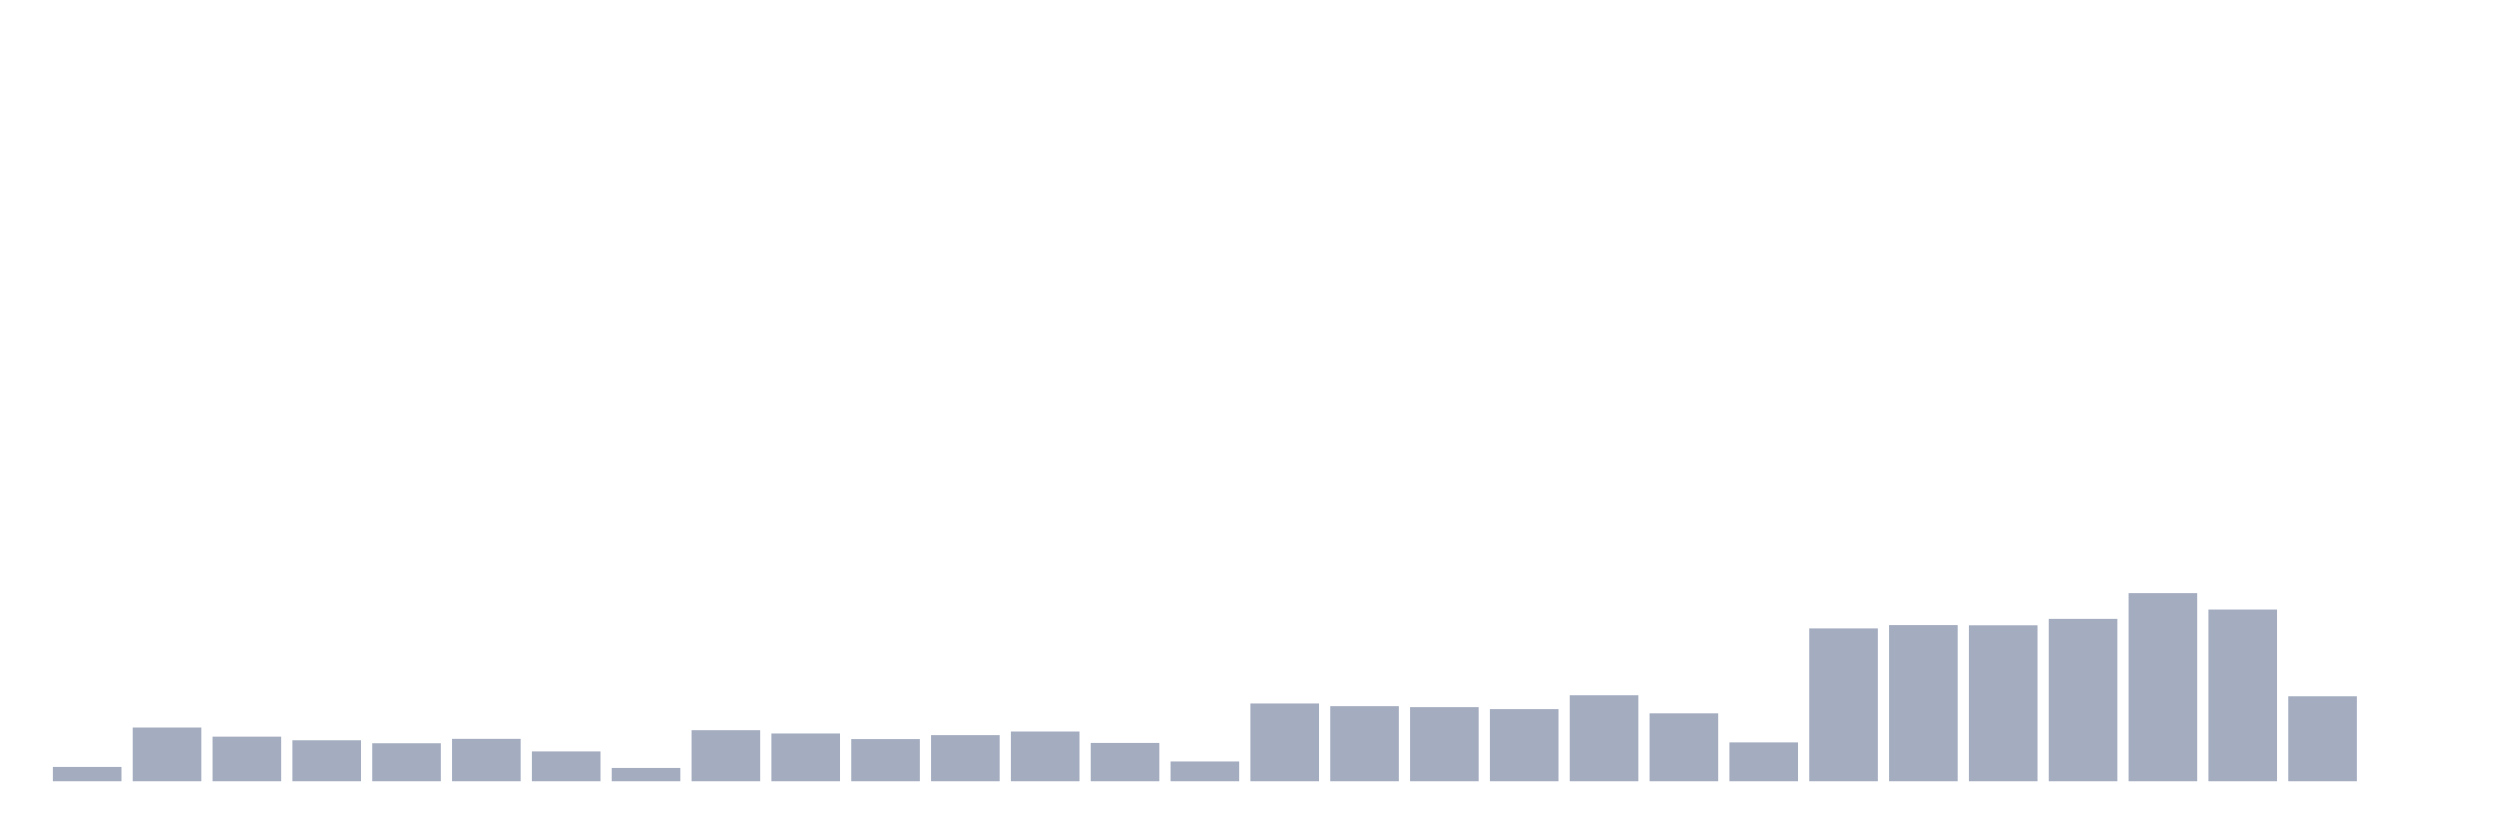 <svg xmlns="http://www.w3.org/2000/svg" viewBox="0 0 480 160"><g transform="translate(10,10)"><rect class="bar" x="0.153" width="13.175" y="137.249" height="2.751" fill="rgb(164,173,192)"></rect><rect class="bar" x="15.482" width="13.175" y="129.683" height="10.317" fill="rgb(164,173,192)"></rect><rect class="bar" x="30.81" width="13.175" y="131.435" height="8.565" fill="rgb(164,173,192)"></rect><rect class="bar" x="46.138" width="13.175" y="132.129" height="7.871" fill="rgb(164,173,192)"></rect><rect class="bar" x="61.466" width="13.175" y="132.7" height="7.3" fill="rgb(164,173,192)"></rect><rect class="bar" x="76.794" width="13.175" y="131.857" height="8.143" fill="rgb(164,173,192)"></rect><rect class="bar" x="92.123" width="13.175" y="134.27" height="5.73" fill="rgb(164,173,192)"></rect><rect class="bar" x="107.451" width="13.175" y="137.443" height="2.557" fill="rgb(164,173,192)"></rect><rect class="bar" x="122.779" width="13.175" y="130.196" height="9.804" fill="rgb(164,173,192)"></rect><rect class="bar" x="138.107" width="13.175" y="130.825" height="9.175" fill="rgb(164,173,192)"></rect><rect class="bar" x="153.436" width="13.175" y="131.902" height="8.098" fill="rgb(164,173,192)"></rect><rect class="bar" x="168.764" width="13.175" y="131.143" height="8.857" fill="rgb(164,173,192)"></rect><rect class="bar" x="184.092" width="13.175" y="130.449" height="9.551" fill="rgb(164,173,192)"></rect><rect class="bar" x="199.42" width="13.175" y="132.642" height="7.358" fill="rgb(164,173,192)"></rect><rect class="bar" x="214.748" width="13.175" y="136.198" height="3.802" fill="rgb(164,173,192)"></rect><rect class="bar" x="230.077" width="13.175" y="125.063" height="14.937" fill="rgb(164,173,192)"></rect><rect class="bar" x="245.405" width="13.175" y="125.582" height="14.418" fill="rgb(164,173,192)"></rect><rect class="bar" x="260.733" width="13.175" y="125.77" height="14.23" fill="rgb(164,173,192)"></rect><rect class="bar" x="276.061" width="13.175" y="126.147" height="13.853" fill="rgb(164,173,192)"></rect><rect class="bar" x="291.39" width="13.175" y="123.486" height="16.514" fill="rgb(164,173,192)"></rect><rect class="bar" x="306.718" width="13.175" y="126.958" height="13.042" fill="rgb(164,173,192)"></rect><rect class="bar" x="322.046" width="13.175" y="132.538" height="7.462" fill="rgb(164,173,192)"></rect><rect class="bar" x="337.374" width="13.175" y="110.652" height="29.348" fill="rgb(164,173,192)"></rect><rect class="bar" x="352.702" width="13.175" y="110.016" height="29.984" fill="rgb(164,173,192)"></rect><rect class="bar" x="368.031" width="13.175" y="110.055" height="29.945" fill="rgb(164,173,192)"></rect><rect class="bar" x="383.359" width="13.175" y="108.822" height="31.178" fill="rgb(164,173,192)"></rect><rect class="bar" x="398.687" width="13.175" y="103.877" height="36.123" fill="rgb(164,173,192)"></rect><rect class="bar" x="414.015" width="13.175" y="107.031" height="32.969" fill="rgb(164,173,192)"></rect><rect class="bar" x="429.344" width="13.175" y="123.681" height="16.319" fill="rgb(164,173,192)"></rect><rect class="bar" x="444.672" width="13.175" y="140" height="0" fill="rgb(164,173,192)"></rect></g></svg>